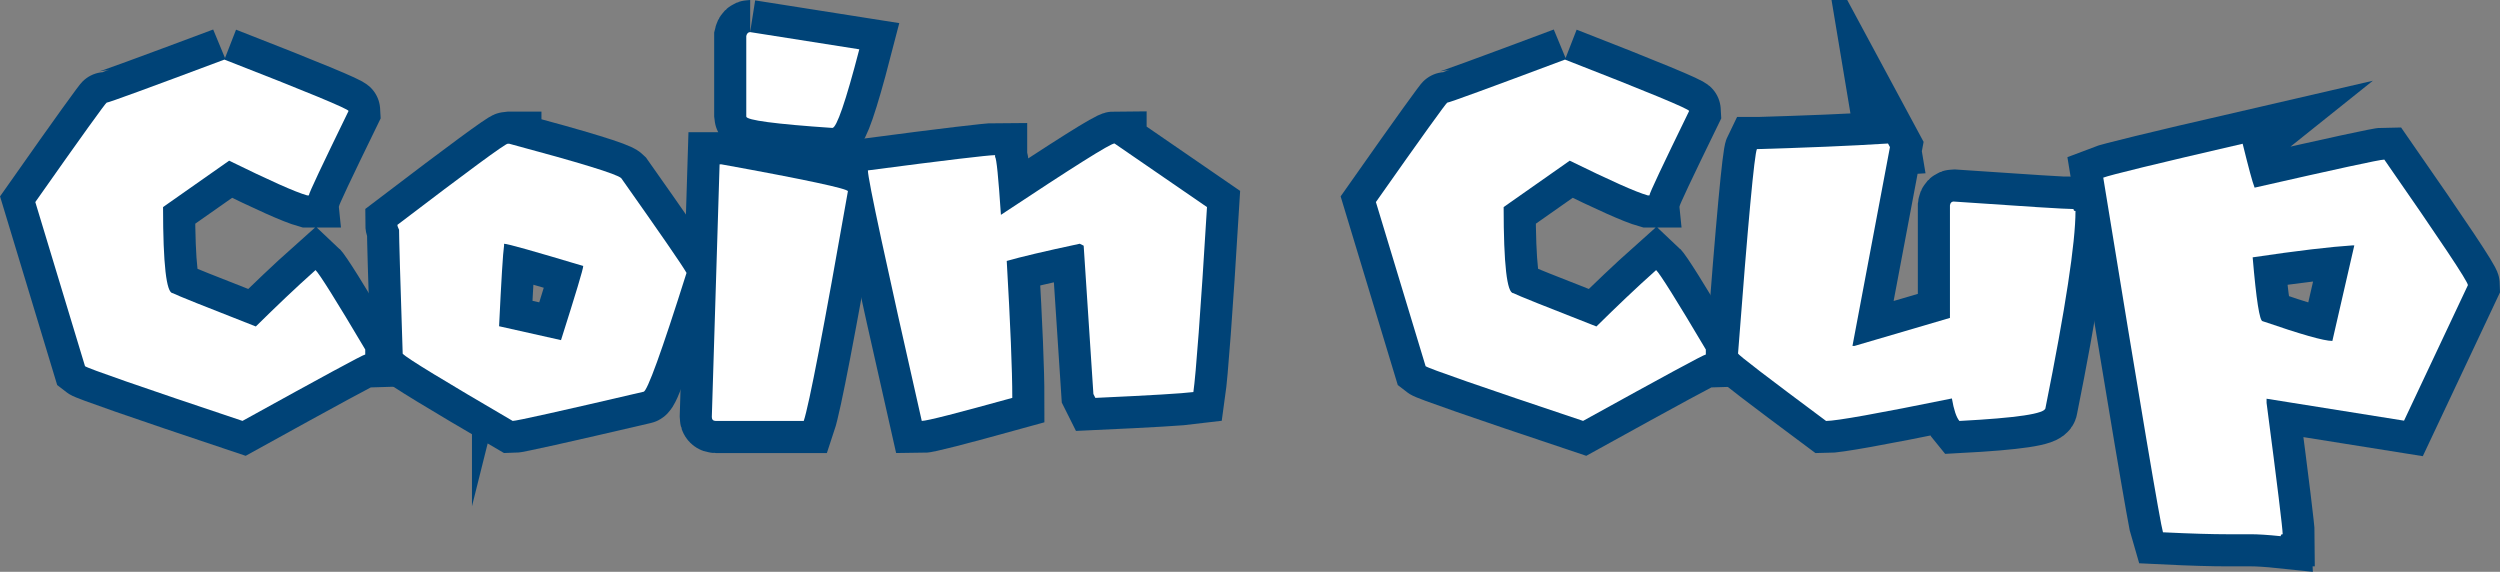 <svg version="1.1" xmlns="http://www.w3.org/2000/svg" xmlns:xlink="http://www.w3.org/1999/xlink" width="136.25" height="31.164" viewBox="0,0,136.25,31.164"><rect x="0" y="0" width="136.25" height="31.164" fill="#808080" stroke="none"/><g transform="translate(-171.789,-164.514)"><g data-paper-data="{&quot;isPaintingLayer&quot;:true}" fill-rule="nonzero" stroke-linecap="butt" stroke-linejoin="miter" stroke-miterlimit="10" stroke-dasharray="" stroke-dashoffset="0" style="mix-blend-mode: normal"><g><g fill="#004377" stroke="#004377" stroke-width="3.5"><path d="M184.019,167.762c4.511,1.756 6.766,2.694 6.766,2.8c-1.438,2.952 -2.164,4.48 -2.164,4.601h-0.091c-0.651,-0.182 -2.059,-0.817 -4.253,-1.892l-3.602,2.528c0,3.133 0.182,4.692 0.53,4.692c0.227,0.121 1.741,0.727 4.526,1.816c1.075,-1.06 2.149,-2.089 3.254,-3.073c0.197,0.182 1.105,1.62 2.709,4.329v0.272c-0.106,0 -2.331,1.211 -6.69,3.618c-5.57,-1.862 -8.431,-2.861 -8.582,-2.982l-2.709,-8.945c2.543,-3.618 3.845,-5.419 3.89,-5.419c0.106,0 2.255,-0.787 6.418,-2.346z"/><path d="M199.548,172.349c3.829,1.029 5.873,1.65 6.1,1.877c2.104,2.982 3.3,4.707 3.557,5.161c-1.362,4.314 -2.149,6.478 -2.346,6.478c-4.541,1.06 -6.917,1.589 -7.129,1.589c-3.754,-2.195 -5.752,-3.406 -5.994,-3.663c-0.136,-4.072 -0.197,-6.327 -0.197,-6.751c-0.061,-0.121 -0.091,-0.212 -0.091,-0.272c3.875,-2.952 5.873,-4.42 6.009,-4.42h0.091zM199.261,177.889c-0.061,0.409 -0.151,1.877 -0.272,4.405l3.375,0.757c0.802,-2.528 1.211,-3.875 1.211,-4.041c-2.679,-0.802 -4.117,-1.211 -4.314,-1.211v0.091z"/><path d="M212.672,166.264l5.949,0.938c-0.742,2.861 -1.241,4.284 -1.468,4.284c-3.133,-0.212 -4.692,-0.424 -4.692,-0.621v-4.389c0.03,-0.136 0.106,-0.212 0.212,-0.212zM211.007,173.469h0.091c4.601,0.832 6.902,1.332 6.902,1.468c-1.317,7.492 -2.119,11.655 -2.407,12.518h-4.798c-0.136,0 -0.212,-0.076 -0.212,-0.212l0.424,-13.774z"/><path d="M232.53,172.334l5.04,3.466c-0.348,5.752 -0.605,9.112 -0.742,10.081c-0.59,0.076 -2.361,0.182 -5.343,0.318l-0.106,-0.212l-0.53,-8.083l-0.212,-0.106c-1.922,0.409 -3.254,0.727 -3.981,0.938c0.197,3.436 0.303,5.933 0.303,7.462c-3.012,0.832 -4.647,1.256 -4.934,1.256c-1.953,-8.613 -2.936,-13.169 -2.936,-13.653c4.253,-0.56 6.569,-0.832 6.932,-0.832v0.106c0.076,0.045 0.182,1.105 0.318,3.148c3.905,-2.588 5.964,-3.89 6.191,-3.89z"/><path d="M257.081,167.762c4.511,1.756 6.766,2.694 6.766,2.8c-1.438,2.952 -2.164,4.48 -2.164,4.601h-0.091c-0.651,-0.182 -2.059,-0.817 -4.253,-1.892l-3.602,2.528c0,3.133 0.182,4.692 0.53,4.692c0.227,0.121 1.741,0.727 4.526,1.816c1.075,-1.06 2.149,-2.089 3.254,-3.073c0.197,0.182 1.105,1.62 2.709,4.329v0.272c-0.106,0 -2.331,1.211 -6.69,3.618c-5.57,-1.862 -8.431,-2.861 -8.582,-2.982l-2.709,-8.945c2.543,-3.618 3.845,-5.419 3.89,-5.419c0.106,0 2.255,-0.787 6.418,-2.346z"/><path d="M274.685,172.334l0.106,0.197l-2.043,10.838h0.106l5.207,-1.529v-6.13c0.015,-0.136 0.091,-0.212 0.197,-0.212c3.92,0.272 6.1,0.409 6.539,0.409c0,0.076 0.03,0.106 0.106,0.106c0,1.726 -0.545,5.298 -1.635,10.732c0,0.318 -1.559,0.545 -4.692,0.711c-0.166,-0.197 -0.303,-0.605 -0.409,-1.226c-4.011,0.817 -6.297,1.226 -6.857,1.226c-3.194,-2.376 -4.798,-3.602 -4.798,-3.678c0.545,-7.159 0.893,-10.868 1.029,-11.14h0.091c2.558,-0.076 4.904,-0.166 7.053,-0.303z"/><path d="M294.014,172.349c0.318,1.287 0.53,2.089 0.651,2.392c4.465,-1.014 6.811,-1.529 7.069,-1.529c3.042,4.374 4.556,6.645 4.556,6.842l-3.481,7.386l-7.492,-1.196v0.227c0.59,4.495 0.878,6.872 0.878,7.159c-0.076,0 -0.106,0.03 -0.106,0.106c-0.727,-0.076 -1.271,-0.106 -1.635,-0.106h-1.302c-0.757,0 -1.922,-0.03 -3.481,-0.106c-0.136,-0.424 -1.226,-6.872 -3.254,-19.329c0.348,-0.136 2.876,-0.757 7.598,-1.847zM294.559,178.539c0.197,2.316 0.378,3.481 0.545,3.481c2.074,0.711 3.33,1.075 3.799,1.075l1.196,-5.207h-0.106c-1.181,0.076 -2.997,0.288 -5.434,0.651z"/></g><g fill="#ffffff" stroke="none" stroke-width="0.265"><path d="M184.019,167.762c4.511,1.756 6.766,2.694 6.766,2.8c-1.438,2.952 -2.164,4.48 -2.164,4.601h-0.091c-0.651,-0.182 -2.059,-0.817 -4.253,-1.892l-3.602,2.528c0,3.133 0.182,4.692 0.53,4.692c0.227,0.121 1.741,0.727 4.526,1.816c1.075,-1.06 2.149,-2.089 3.254,-3.073c0.197,0.182 1.105,1.62 2.709,4.329v0.272c-0.106,0 -2.331,1.211 -6.69,3.618c-5.57,-1.862 -8.431,-2.861 -8.582,-2.982l-2.709,-8.945c2.543,-3.618 3.845,-5.419 3.89,-5.419c0.106,0 2.255,-0.787 6.418,-2.346z"/><path d="M199.548,172.349c3.829,1.029 5.873,1.65 6.1,1.877c2.104,2.982 3.3,4.707 3.557,5.161c-1.362,4.314 -2.149,6.478 -2.346,6.478c-4.541,1.06 -6.917,1.589 -7.129,1.589c-3.754,-2.195 -5.752,-3.406 -5.994,-3.663c-0.136,-4.072 -0.197,-6.327 -0.197,-6.751c-0.061,-0.121 -0.091,-0.212 -0.091,-0.272c3.875,-2.952 5.873,-4.42 6.009,-4.42h0.091zM199.261,177.889c-0.061,0.409 -0.151,1.877 -0.272,4.405l3.375,0.757c0.802,-2.528 1.211,-3.875 1.211,-4.041c-2.679,-0.802 -4.117,-1.211 -4.314,-1.211v0.091z"/><path d="M212.672,166.264l5.949,0.938c-0.742,2.861 -1.241,4.284 -1.468,4.284c-3.133,-0.212 -4.692,-0.424 -4.692,-0.621v-4.389c0.03,-0.136 0.106,-0.212 0.212,-0.212zM211.007,173.469h0.091c4.601,0.833 6.902,1.332 6.902,1.468c-1.317,7.492 -2.119,11.655 -2.407,12.518h-4.798c-0.136,0 -0.212,-0.076 -0.212,-0.212l0.424,-13.774z"/><path d="M232.53,172.334l5.04,3.466c-0.348,5.752 -0.605,9.112 -0.742,10.081c-0.59,0.076 -2.361,0.182 -5.343,0.318l-0.106,-0.212l-0.53,-8.083l-0.212,-0.106c-1.922,0.409 -3.254,0.727 -3.981,0.938c0.197,3.436 0.303,5.933 0.303,7.462c-3.012,0.833 -4.647,1.256 -4.934,1.256c-1.953,-8.613 -2.936,-13.169 -2.936,-13.653c4.253,-0.56 6.569,-0.832 6.932,-0.832v0.106c0.076,0.045 0.182,1.105 0.318,3.148c3.905,-2.588 5.964,-3.89 6.191,-3.89z"/><path d="M257.081,167.762c4.511,1.756 6.766,2.694 6.766,2.8c-1.438,2.952 -2.164,4.48 -2.164,4.601h-0.091c-0.651,-0.182 -2.059,-0.817 -4.253,-1.892l-3.602,2.528c0,3.133 0.182,4.692 0.53,4.692c0.227,0.121 1.741,0.727 4.526,1.816c1.075,-1.06 2.149,-2.089 3.254,-3.073c0.197,0.182 1.105,1.62 2.709,4.329v0.272c-0.106,0 -2.331,1.211 -6.69,3.618c-5.57,-1.862 -8.431,-2.861 -8.582,-2.982l-2.709,-8.945c2.543,-3.618 3.845,-5.419 3.89,-5.419c0.106,0 2.255,-0.787 6.418,-2.346z"/><path d="M274.685,172.334l0.106,0.197l-2.043,10.838h0.106l5.207,-1.529v-6.13c0.015,-0.136 0.091,-0.212 0.197,-0.212c3.92,0.272 6.1,0.409 6.539,0.409c0,0.076 0.03,0.106 0.106,0.106c0,1.726 -0.545,5.298 -1.635,10.732c0,0.318 -1.559,0.545 -4.692,0.711c-0.166,-0.197 -0.303,-0.605 -0.409,-1.226c-4.011,0.817 -6.297,1.226 -6.857,1.226c-3.194,-2.376 -4.798,-3.602 -4.798,-3.678c0.545,-7.159 0.893,-10.868 1.029,-11.14h0.091c2.558,-0.076 4.904,-0.166 7.053,-0.303z"/><path d="M294.014,172.349c0.318,1.287 0.53,2.089 0.651,2.392c4.465,-1.014 6.811,-1.529 7.069,-1.529c3.042,4.374 4.556,6.645 4.556,6.842l-3.481,7.386l-7.492,-1.196v0.227c0.59,4.495 0.878,6.872 0.878,7.159c-0.076,0 -0.106,0.03 -0.106,0.106c-0.727,-0.076 -1.271,-0.106 -1.635,-0.106h-1.302c-0.757,0 -1.922,-0.03 -3.481,-0.106c-0.136,-0.424 -1.226,-6.872 -3.254,-19.329c0.348,-0.136 2.876,-0.757 7.598,-1.847zM294.559,178.539c0.197,2.316 0.378,3.481 0.545,3.481c2.074,0.711 3.33,1.075 3.799,1.075l1.196,-5.207h-0.106c-1.181,0.076 -2.997,0.288 -5.434,0.651z"/></g></g></g></g></svg>